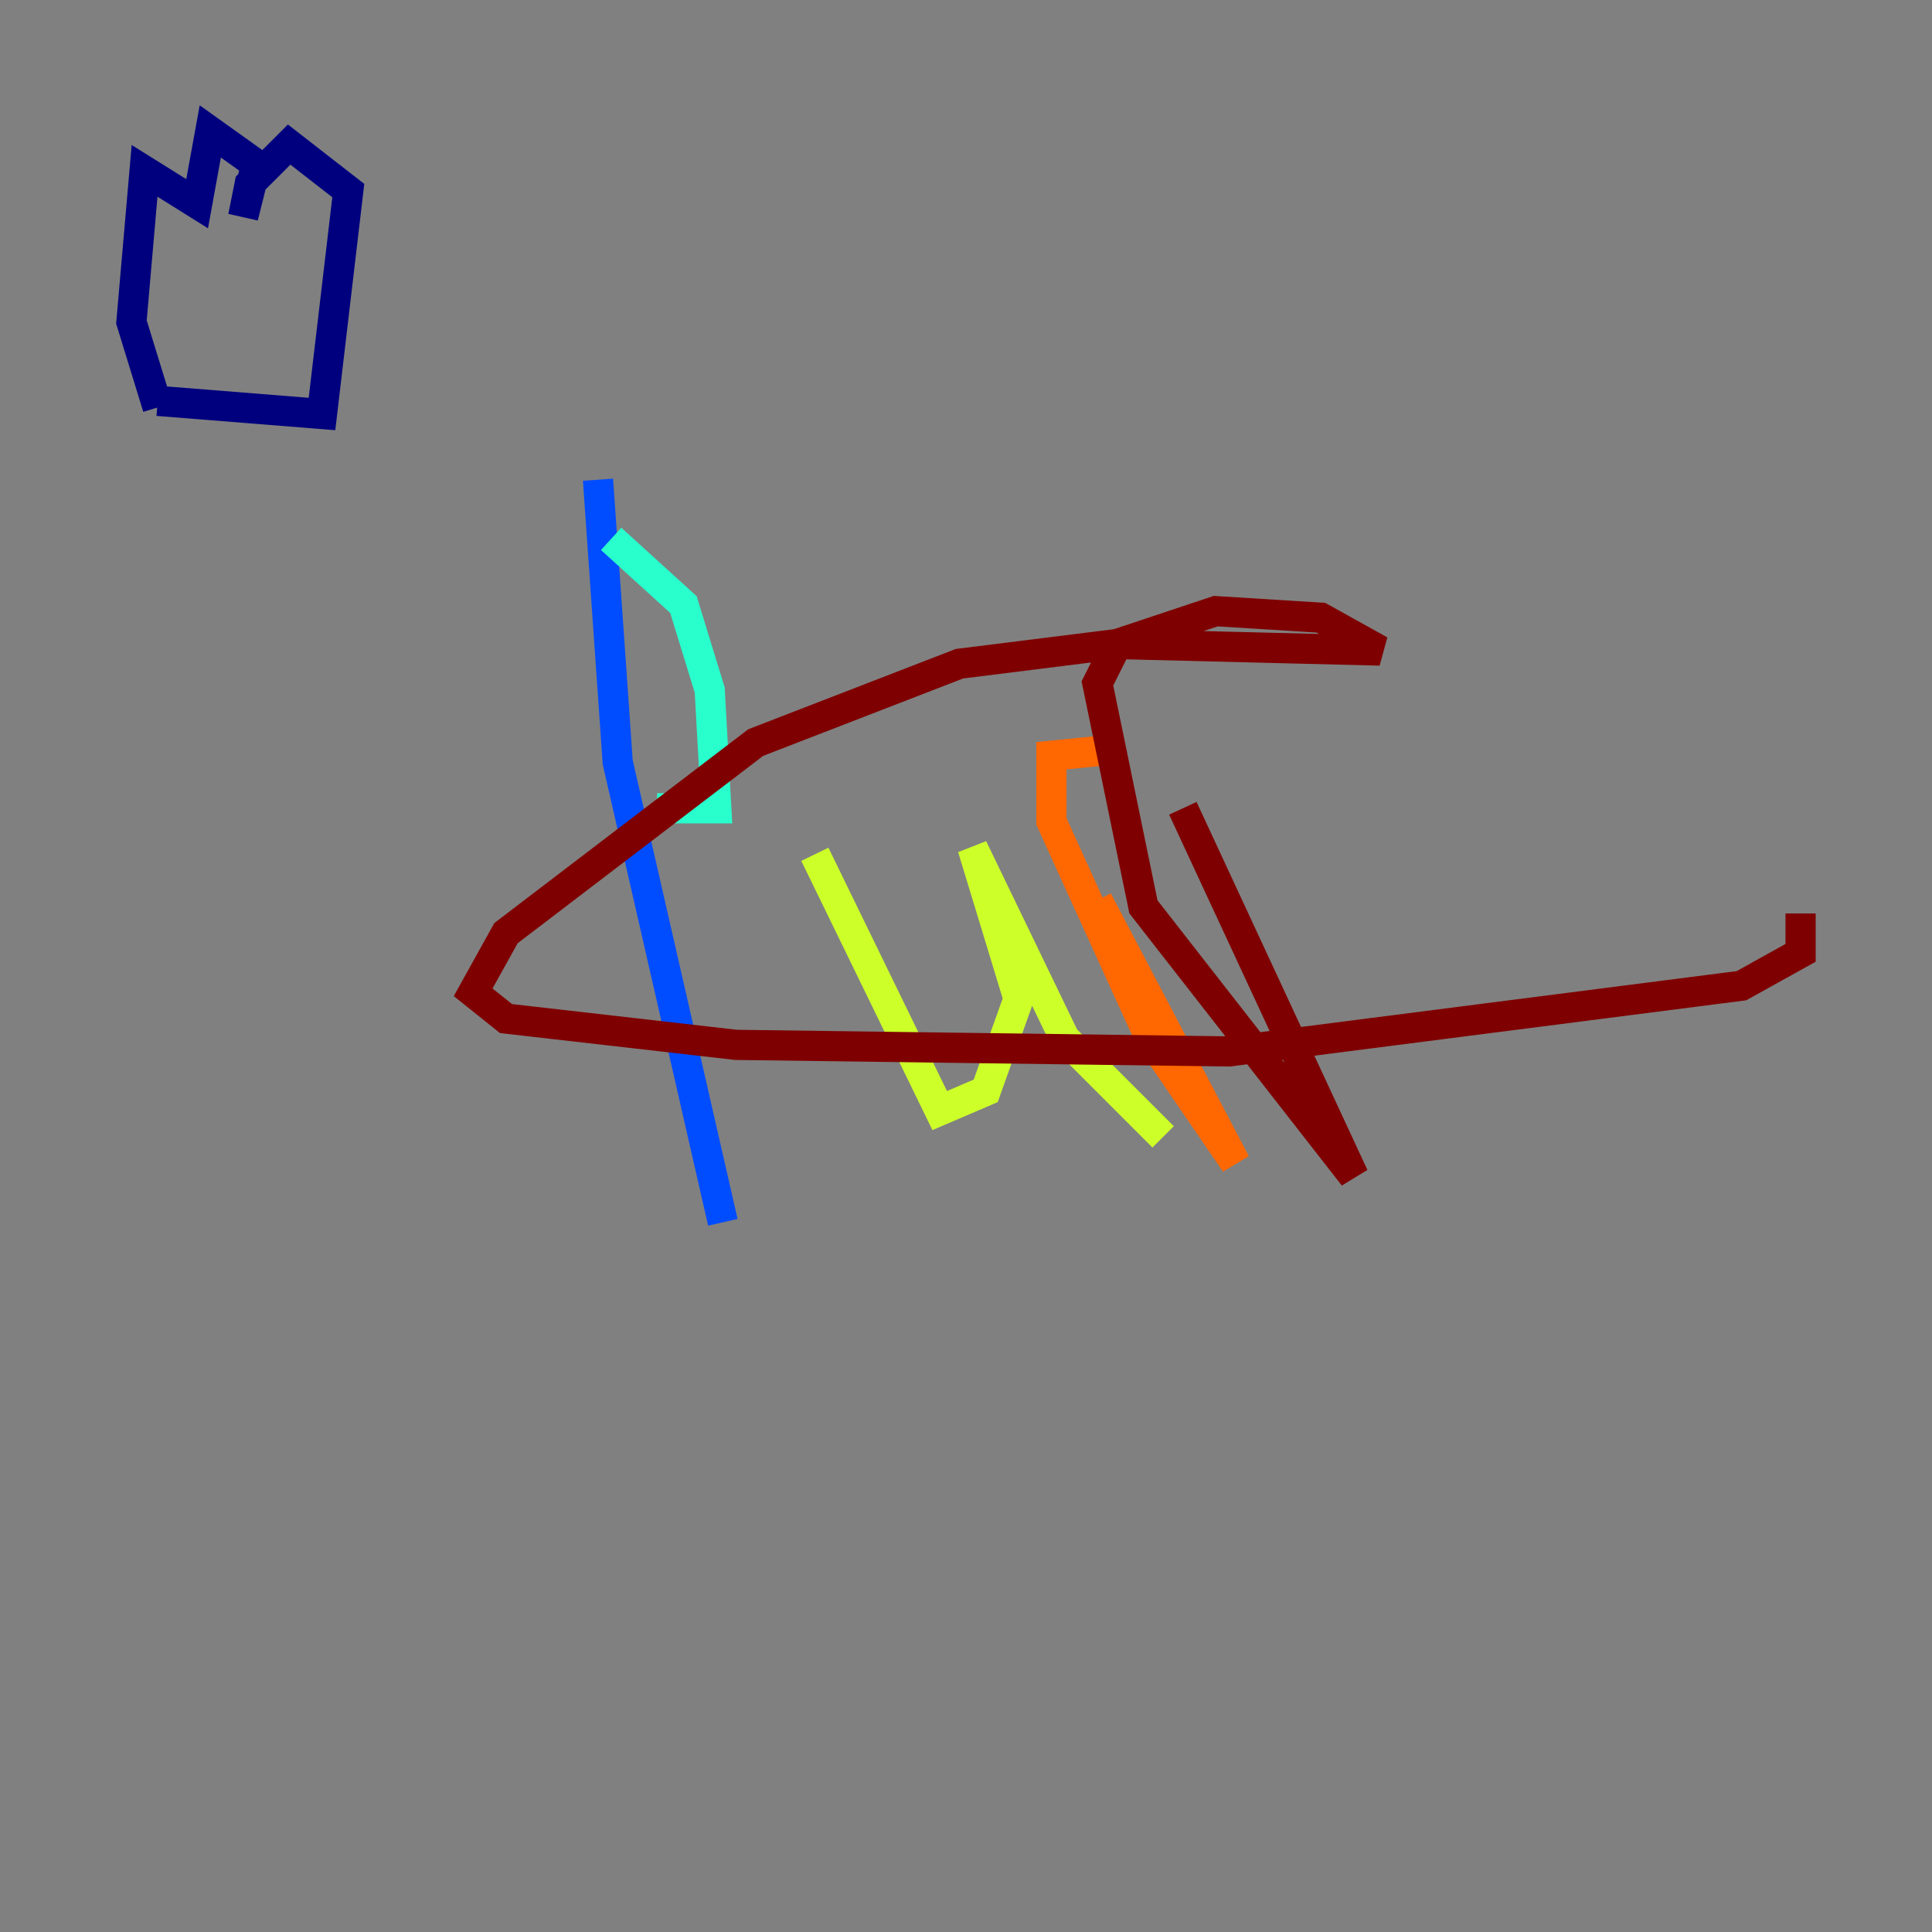 <?xml version="1.0" encoding="utf-8" ?>
<svg baseProfile="tiny" height="128" version="1.2" viewBox="0,0,128,128" width="128" xmlns="http://www.w3.org/2000/svg" xmlns:ev="http://www.w3.org/2001/xml-events" xmlns:xlink="http://www.w3.org/1999/xlink"><rect x="0" y="0" width="128" height="128" fill="#808080" stroke="none"/><defs /><polyline fill="none" points="10.449,26.993 8.707,21.333 9.578,11.32 13.061,13.497 13.932,8.707 16.98,10.884 16.109,14.367 16.544,12.191 19.157,9.578 23.075,12.626 21.333,27.429 10.449,26.558" stroke="#00007f" stroke-width="2" /><polyline fill="none" points="39.619,31.782 40.925,50.503 47.891,80.98" stroke="#004cff" stroke-width="2" /><polyline fill="none" points="40.49,35.701 45.279,40.054 47.02,45.714 47.456,53.551 43.537,53.551" stroke="#29ffcd" stroke-width="2" /><polyline fill="none" points="53.986,56.599 62.258,73.578 65.306,72.272 67.483,66.177 64.435,56.163 70.531,68.789 77.061,75.32" stroke="#cdff29" stroke-width="2" /><polyline fill="none" points="72.707,59.646 81.85,77.061 76.191,68.789 69.66,54.422 69.66,50.068 74.014,49.633" stroke="#ff6700" stroke-width="2" /><polyline fill="none" points="78.367,53.551 89.687,77.932 75.755,60.082 72.707,45.279 74.014,42.667 80.544,40.49 87.51,40.925 91.429,43.102 74.014,42.667 63.565,43.973 50.068,49.197 33.524,61.823 31.347,65.742 33.524,67.483 48.762,69.225 81.415,69.66 115.374,65.306 119.293,63.129 119.293,60.517" stroke="#7f0000" stroke-width="2" /></svg>